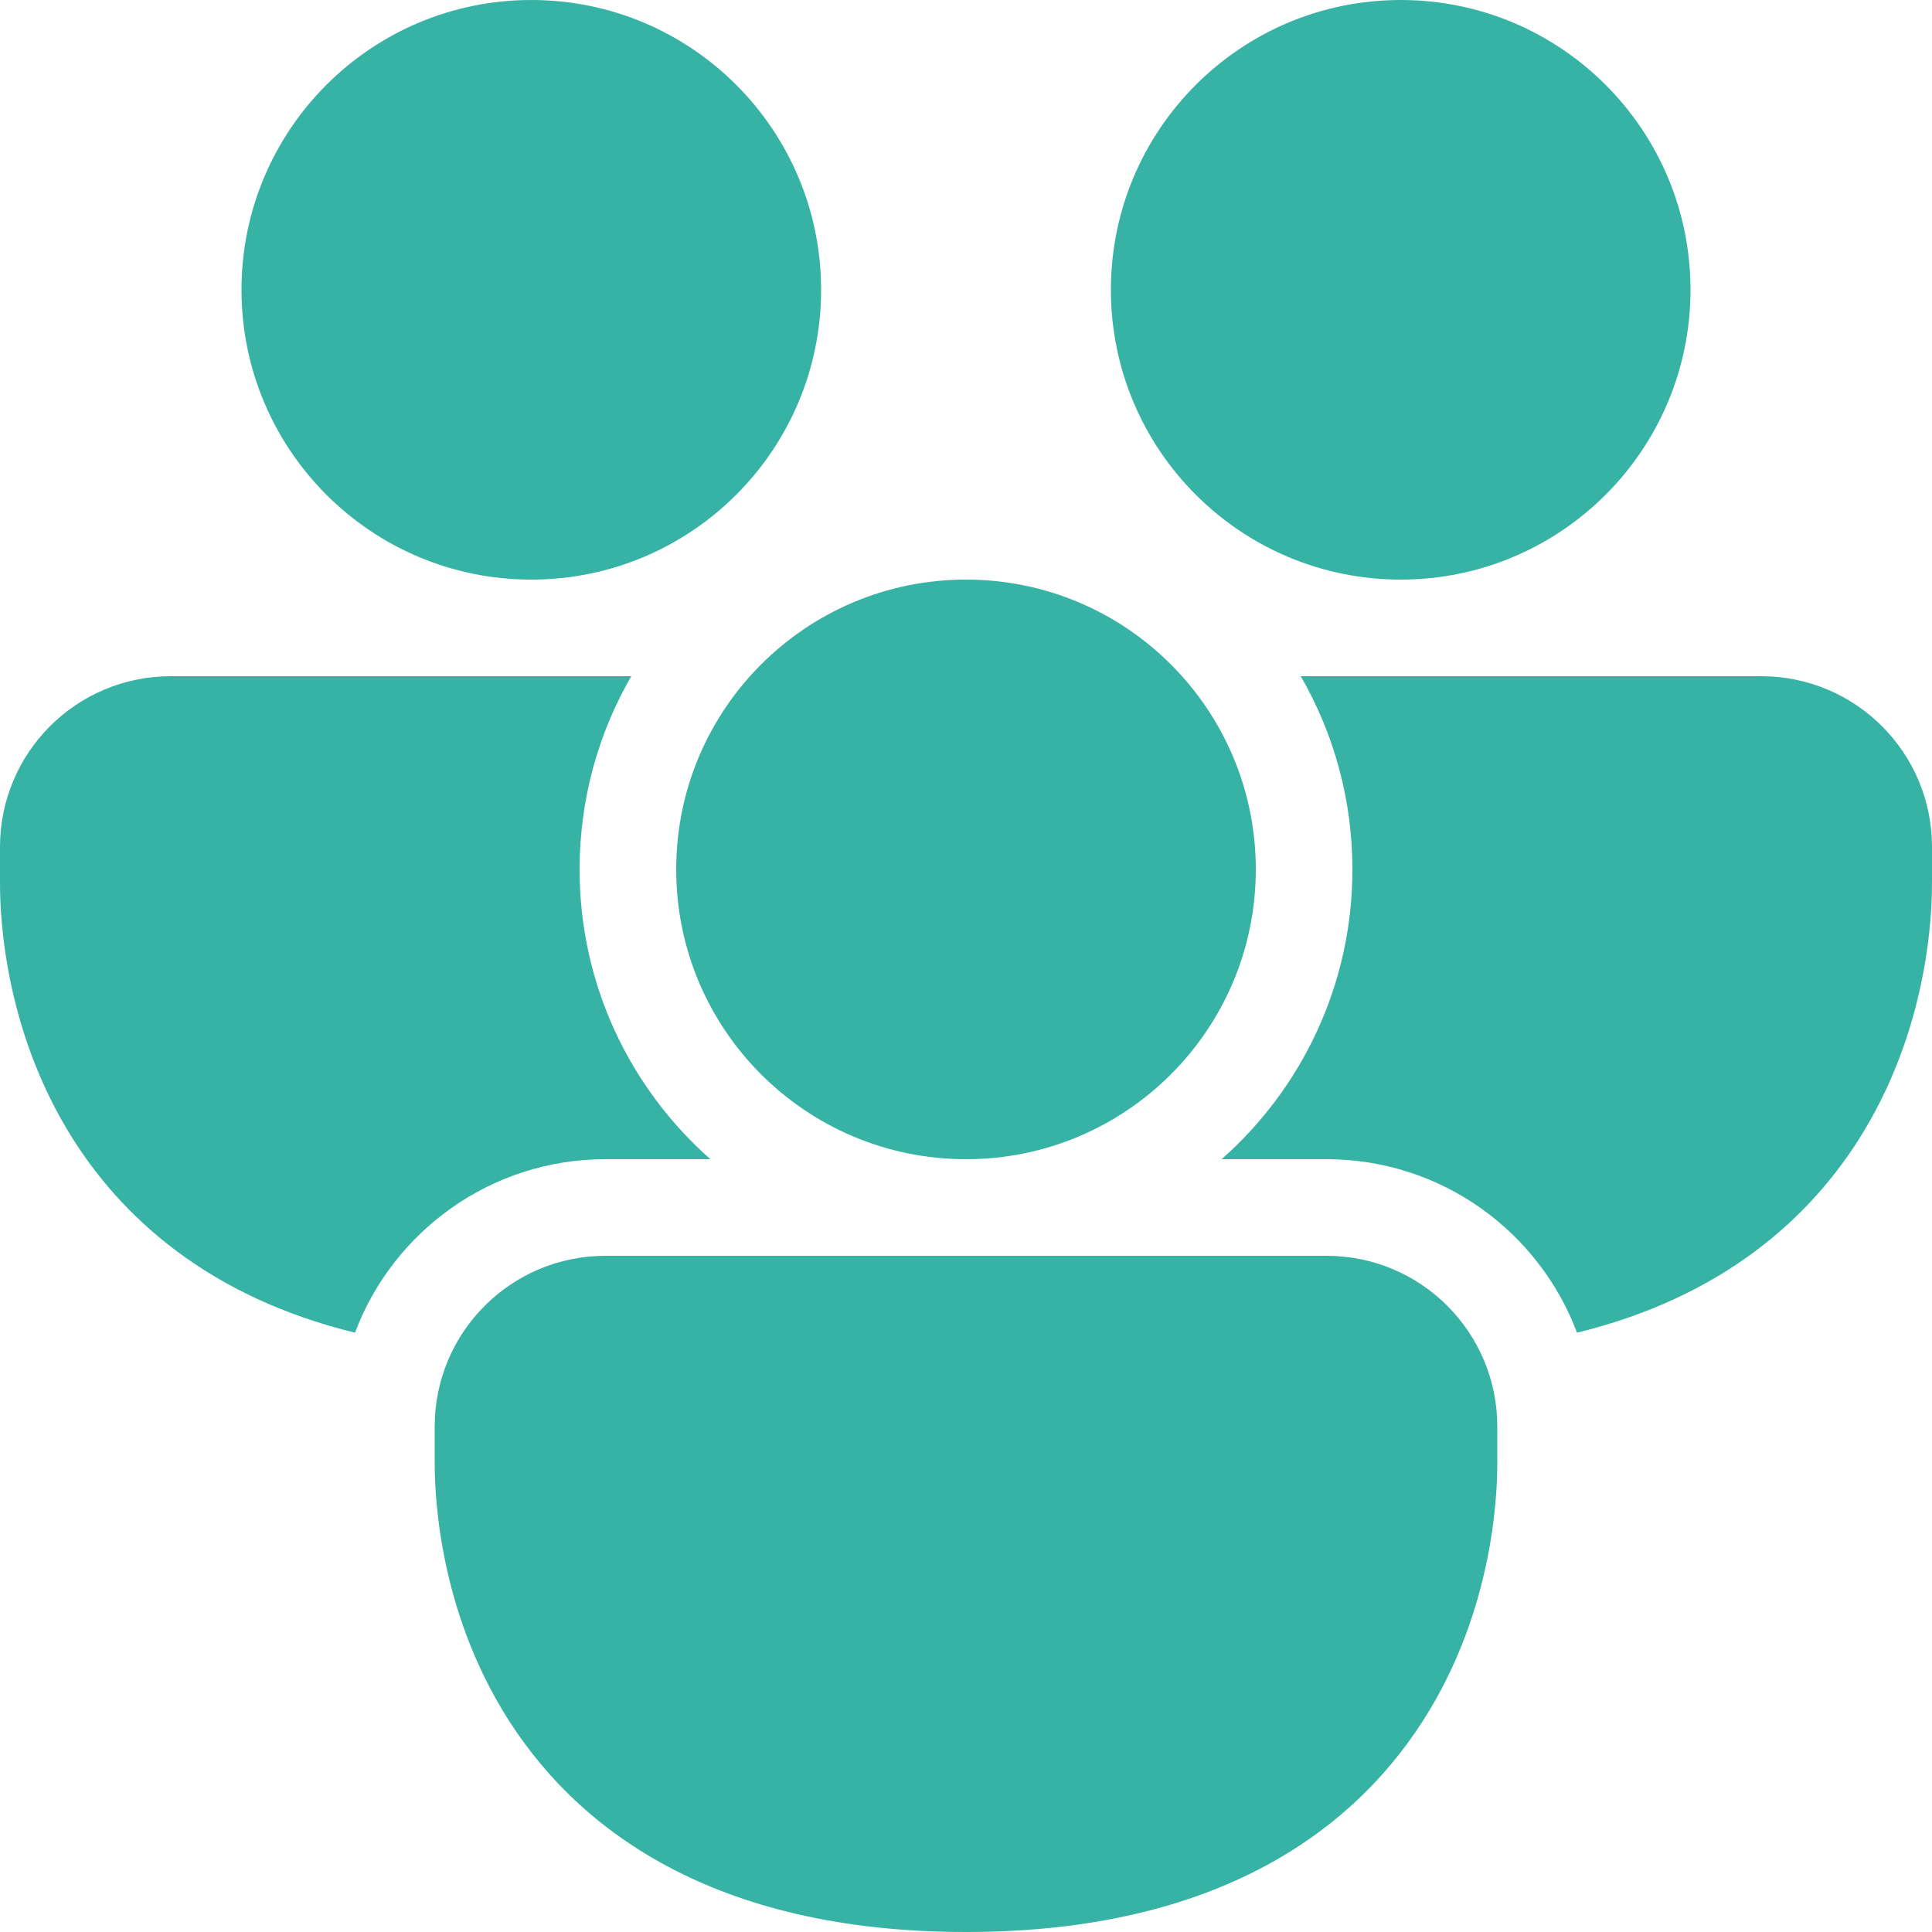 <svg width="20" height="20" viewBox="0 0 20 20" fill="none" xmlns="http://www.w3.org/2000/svg">
<path d="M5.5 6C7.157 6 8.5 4.657 8.5 3C8.5 1.343 7.157 0 5.5 0C3.843 0 2.5 1.343 2.5 3C2.5 4.657 3.843 6 5.5 6ZM7.72747e-08 8.768C7.72747e-08 7.791 0.791 7 1.768 7H6.535C6.195 7.588 6 8.271 6 9C6 10.195 6.524 11.267 7.354 12H6.268C5.081 12 4.069 12.747 3.675 13.796C2.177 13.43 1.248 12.613 0.701 11.703C-5.99027e-05 10.536 -9.92273e-06 9.335 7.72747e-08 9.127V8.768ZM14 9C14 8.271 13.805 7.588 13.465 7H18.232C19.209 7 20 7.791 20 8.768V9.127C20 9.335 20 10.536 19.299 11.703C18.752 12.613 17.823 13.43 16.325 13.796C15.931 12.747 14.919 12 13.732 12H12.646C13.476 11.267 14 10.195 14 9ZM17.5 3C17.5 4.657 16.157 6 14.5 6C12.843 6 11.5 4.657 11.5 3C11.5 1.343 12.843 0 14.5 0C16.157 0 17.5 1.343 17.5 3ZM4.5 14.768C4.5 13.791 5.291 13 6.268 13H13.732C14.709 13 15.5 13.791 15.5 14.768V15.127C15.5 15.335 15.5 16.536 14.799 17.703C14.058 18.937 12.614 20 10 20C7.386 20 5.942 18.937 5.201 17.703C4.5 16.536 4.5 15.335 4.5 15.127V14.768ZM10 12C11.657 12 13 10.657 13 9C13 7.343 11.657 6 10 6C8.343 6 7 7.343 7 9C7 10.657 8.343 12 10 12Z" fill="#36B3A5"/>
</svg>
